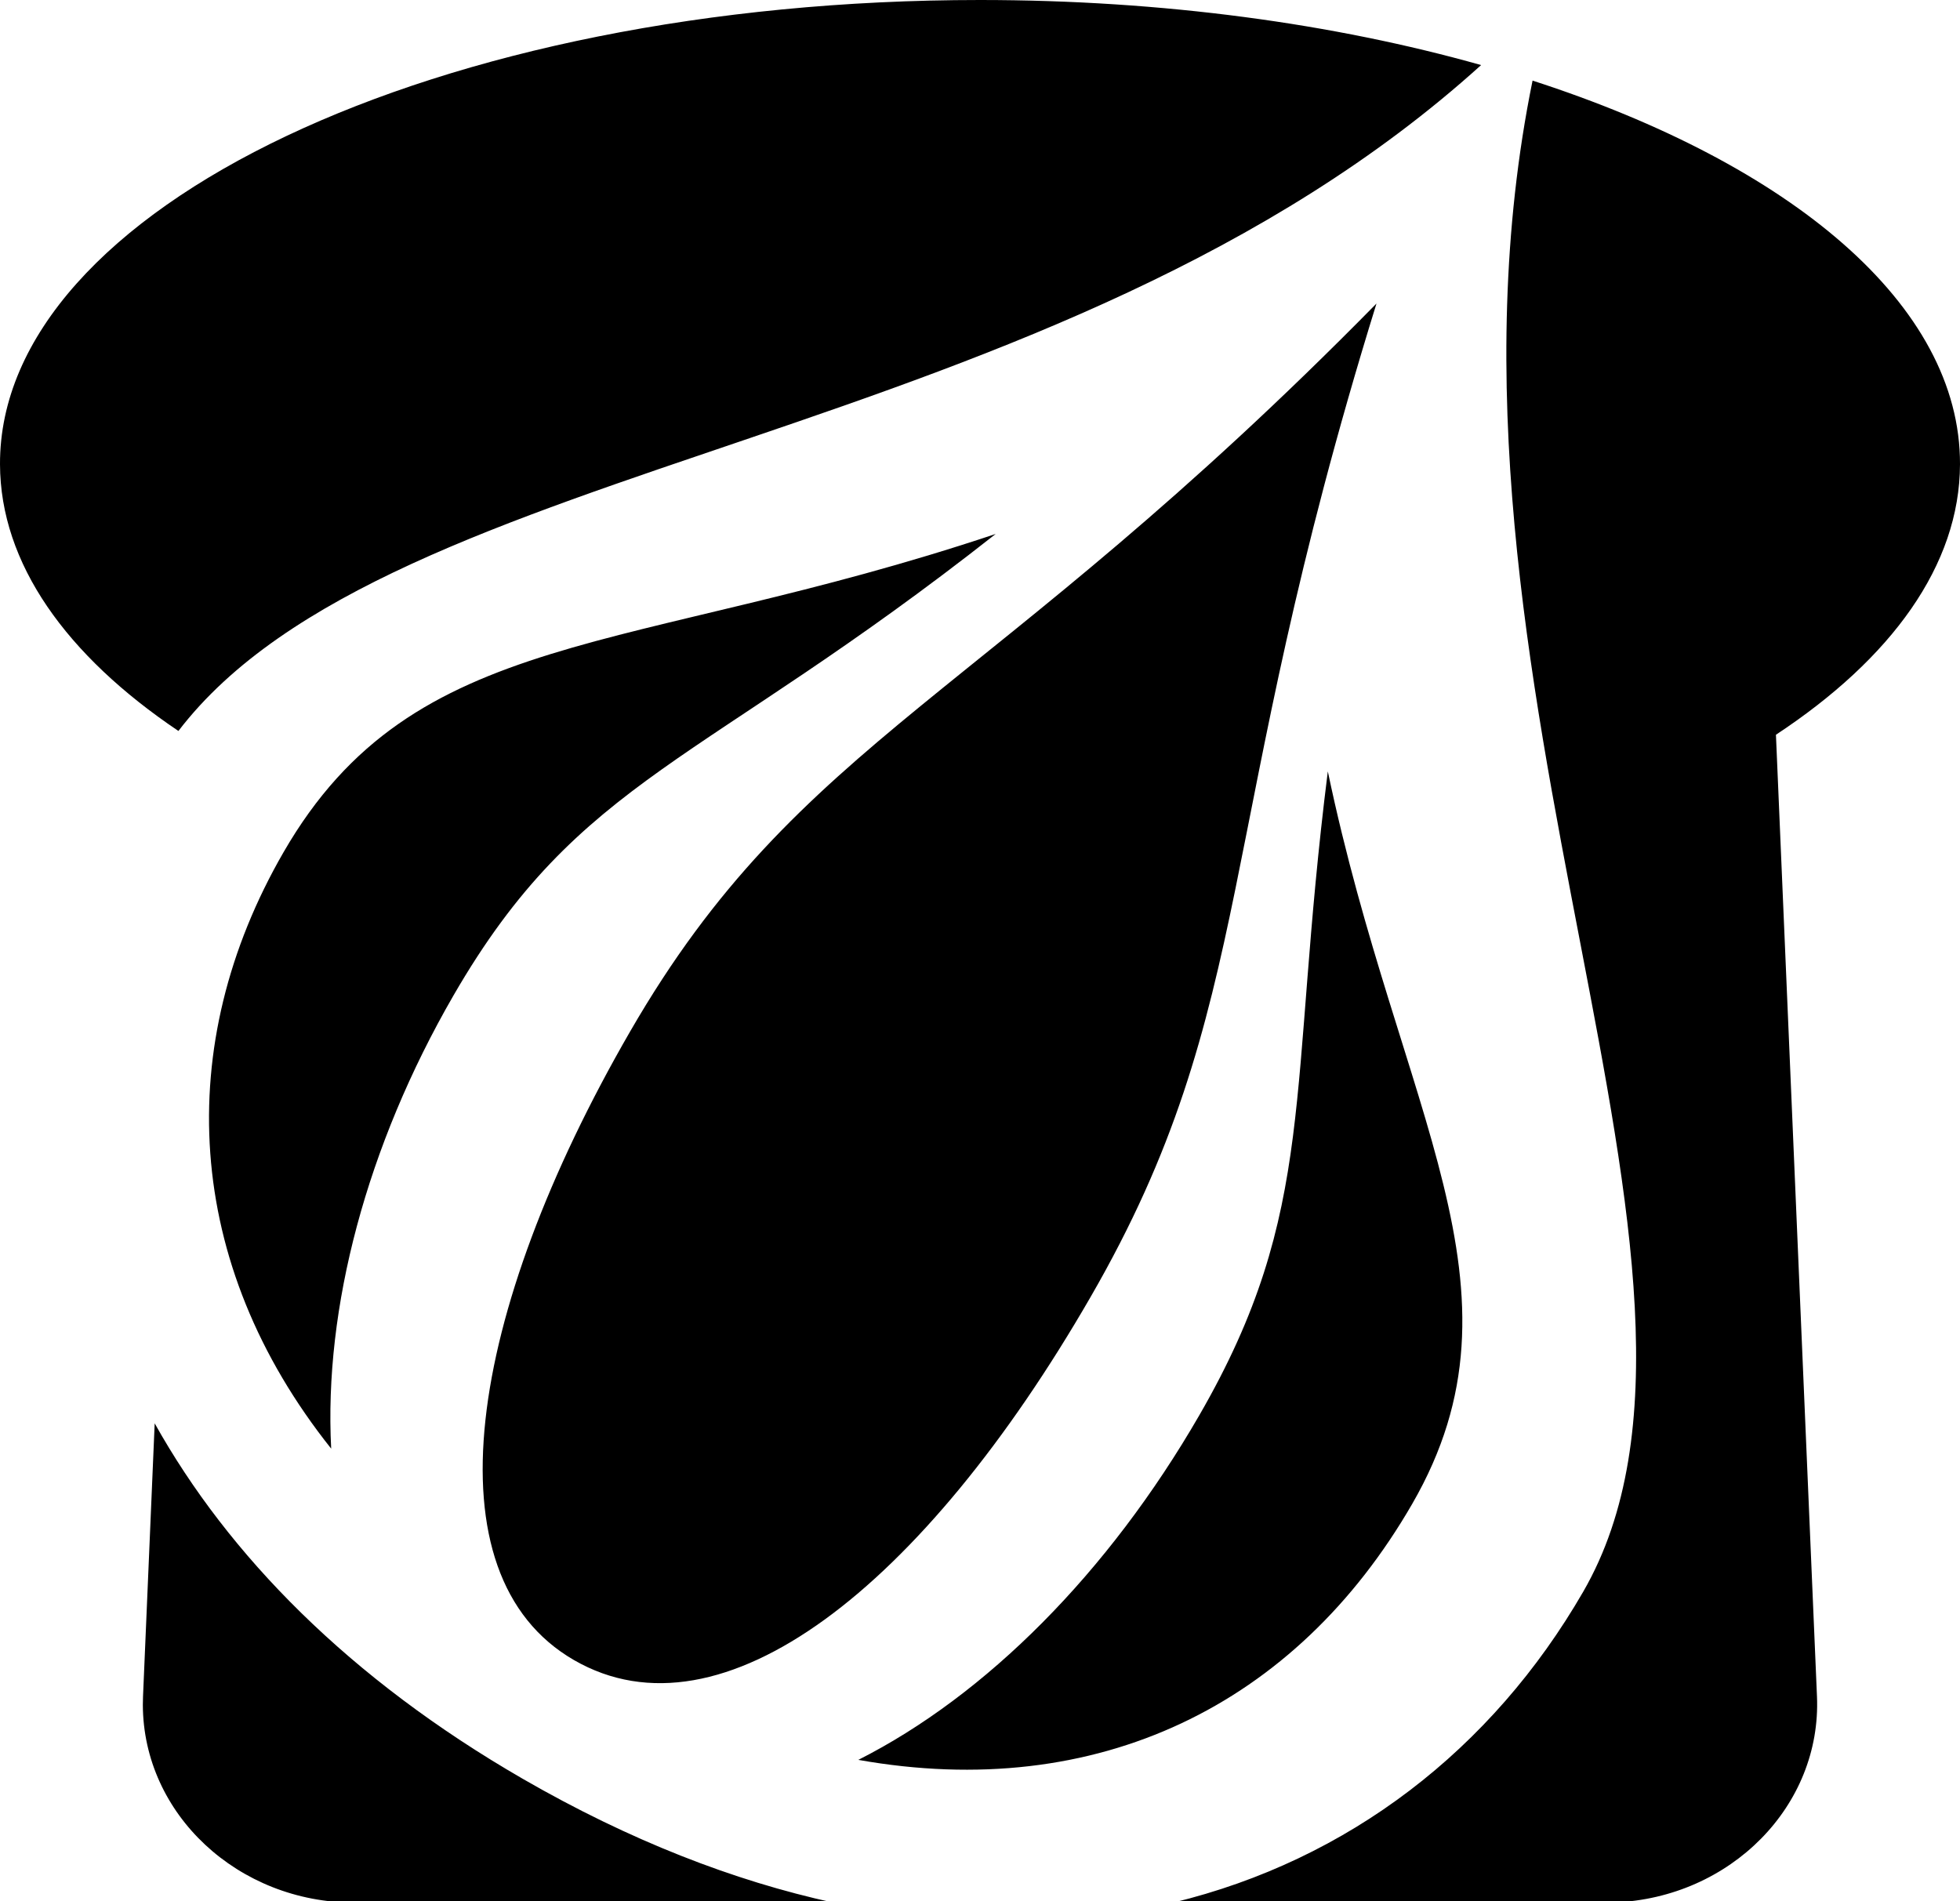 <?xml version="1.0" encoding="UTF-8"?>
<svg width="100px" height="97px" viewBox="0 0 100 97" version="1.1" xmlns="http://www.w3.org/2000/svg" xmlns:xlink="http://www.w3.org/1999/xlink">
    <!-- Generator: Sketch 48.2 (47327) - http://www.bohemiancoding.com/sketch -->
    <title>black</title>
    <desc>Created with Sketch.</desc>
    <defs></defs>
    <g id="Page-1" stroke="none" stroke-width="1" fill="none" fill-rule="evenodd">
        <g id="black" fill="#000000">
            <path d="M16.897,73.918 C9.369,64.466 8.786,53.324 14.466,43.486 C21.162,31.888 32.006,33.533 50.801,27.245 C35.771,39.085 29.595,39.609 23.129,50.808 C18.702,58.475 16.521,66.753 16.897,73.918 Z M67.746,39.361 C71.386,56.747 78.393,65.754 72.053,76.735 C66.116,87.019 55.984,91.967 43.792,89.799 C50.306,86.508 56.549,80.251 61.188,72.217 C67.247,61.723 65.686,55.723 67.746,39.361 Z M59.849,97.084 C68.811,94.913 76.131,89.264 80.775,81.221 C90.045,65.165 71.962,34.651 78.192,4.113 C91.38,8.379 100.023,15.555 100,23.689 C99.985,28.838 96.505,33.604 90.609,37.491 L92.703,86.563 C92.94,92.134 88.306,96.841 82.353,97.075 C82.202,97.081 82.051,97.084 81.899,97.084 L59.849,97.084 Z M42.528,97.084 L18.101,97.084 C12.143,97.084 7.302,92.564 7.288,86.988 C7.288,86.846 7.291,86.704 7.297,86.563 L7.892,72.627 C11.655,79.364 17.833,85.662 26.667,90.763 C32.117,93.909 37.443,95.976 42.528,97.084 Z M9.103,37.298 C3.382,33.448 0.015,28.754 4.7211197e-05,23.689 C-0.038,10.606 22.348,0 50,0 C59.344,0 68.088,1.211 75.567,3.32 C53.881,22.946 19.963,23.11 9.103,37.298 Z M29.287,84.708 C21.752,80.357 23.818,67.061 32.147,52.636 C40.85,37.562 50.235,35.83 70.229,15.488 C61.853,42.493 64.278,51.221 55.633,66.195 C47.082,81.005 36.823,89.059 29.287,84.708 Z" id="Combined-Shape"></path>
        </g>
    </g>
</svg>